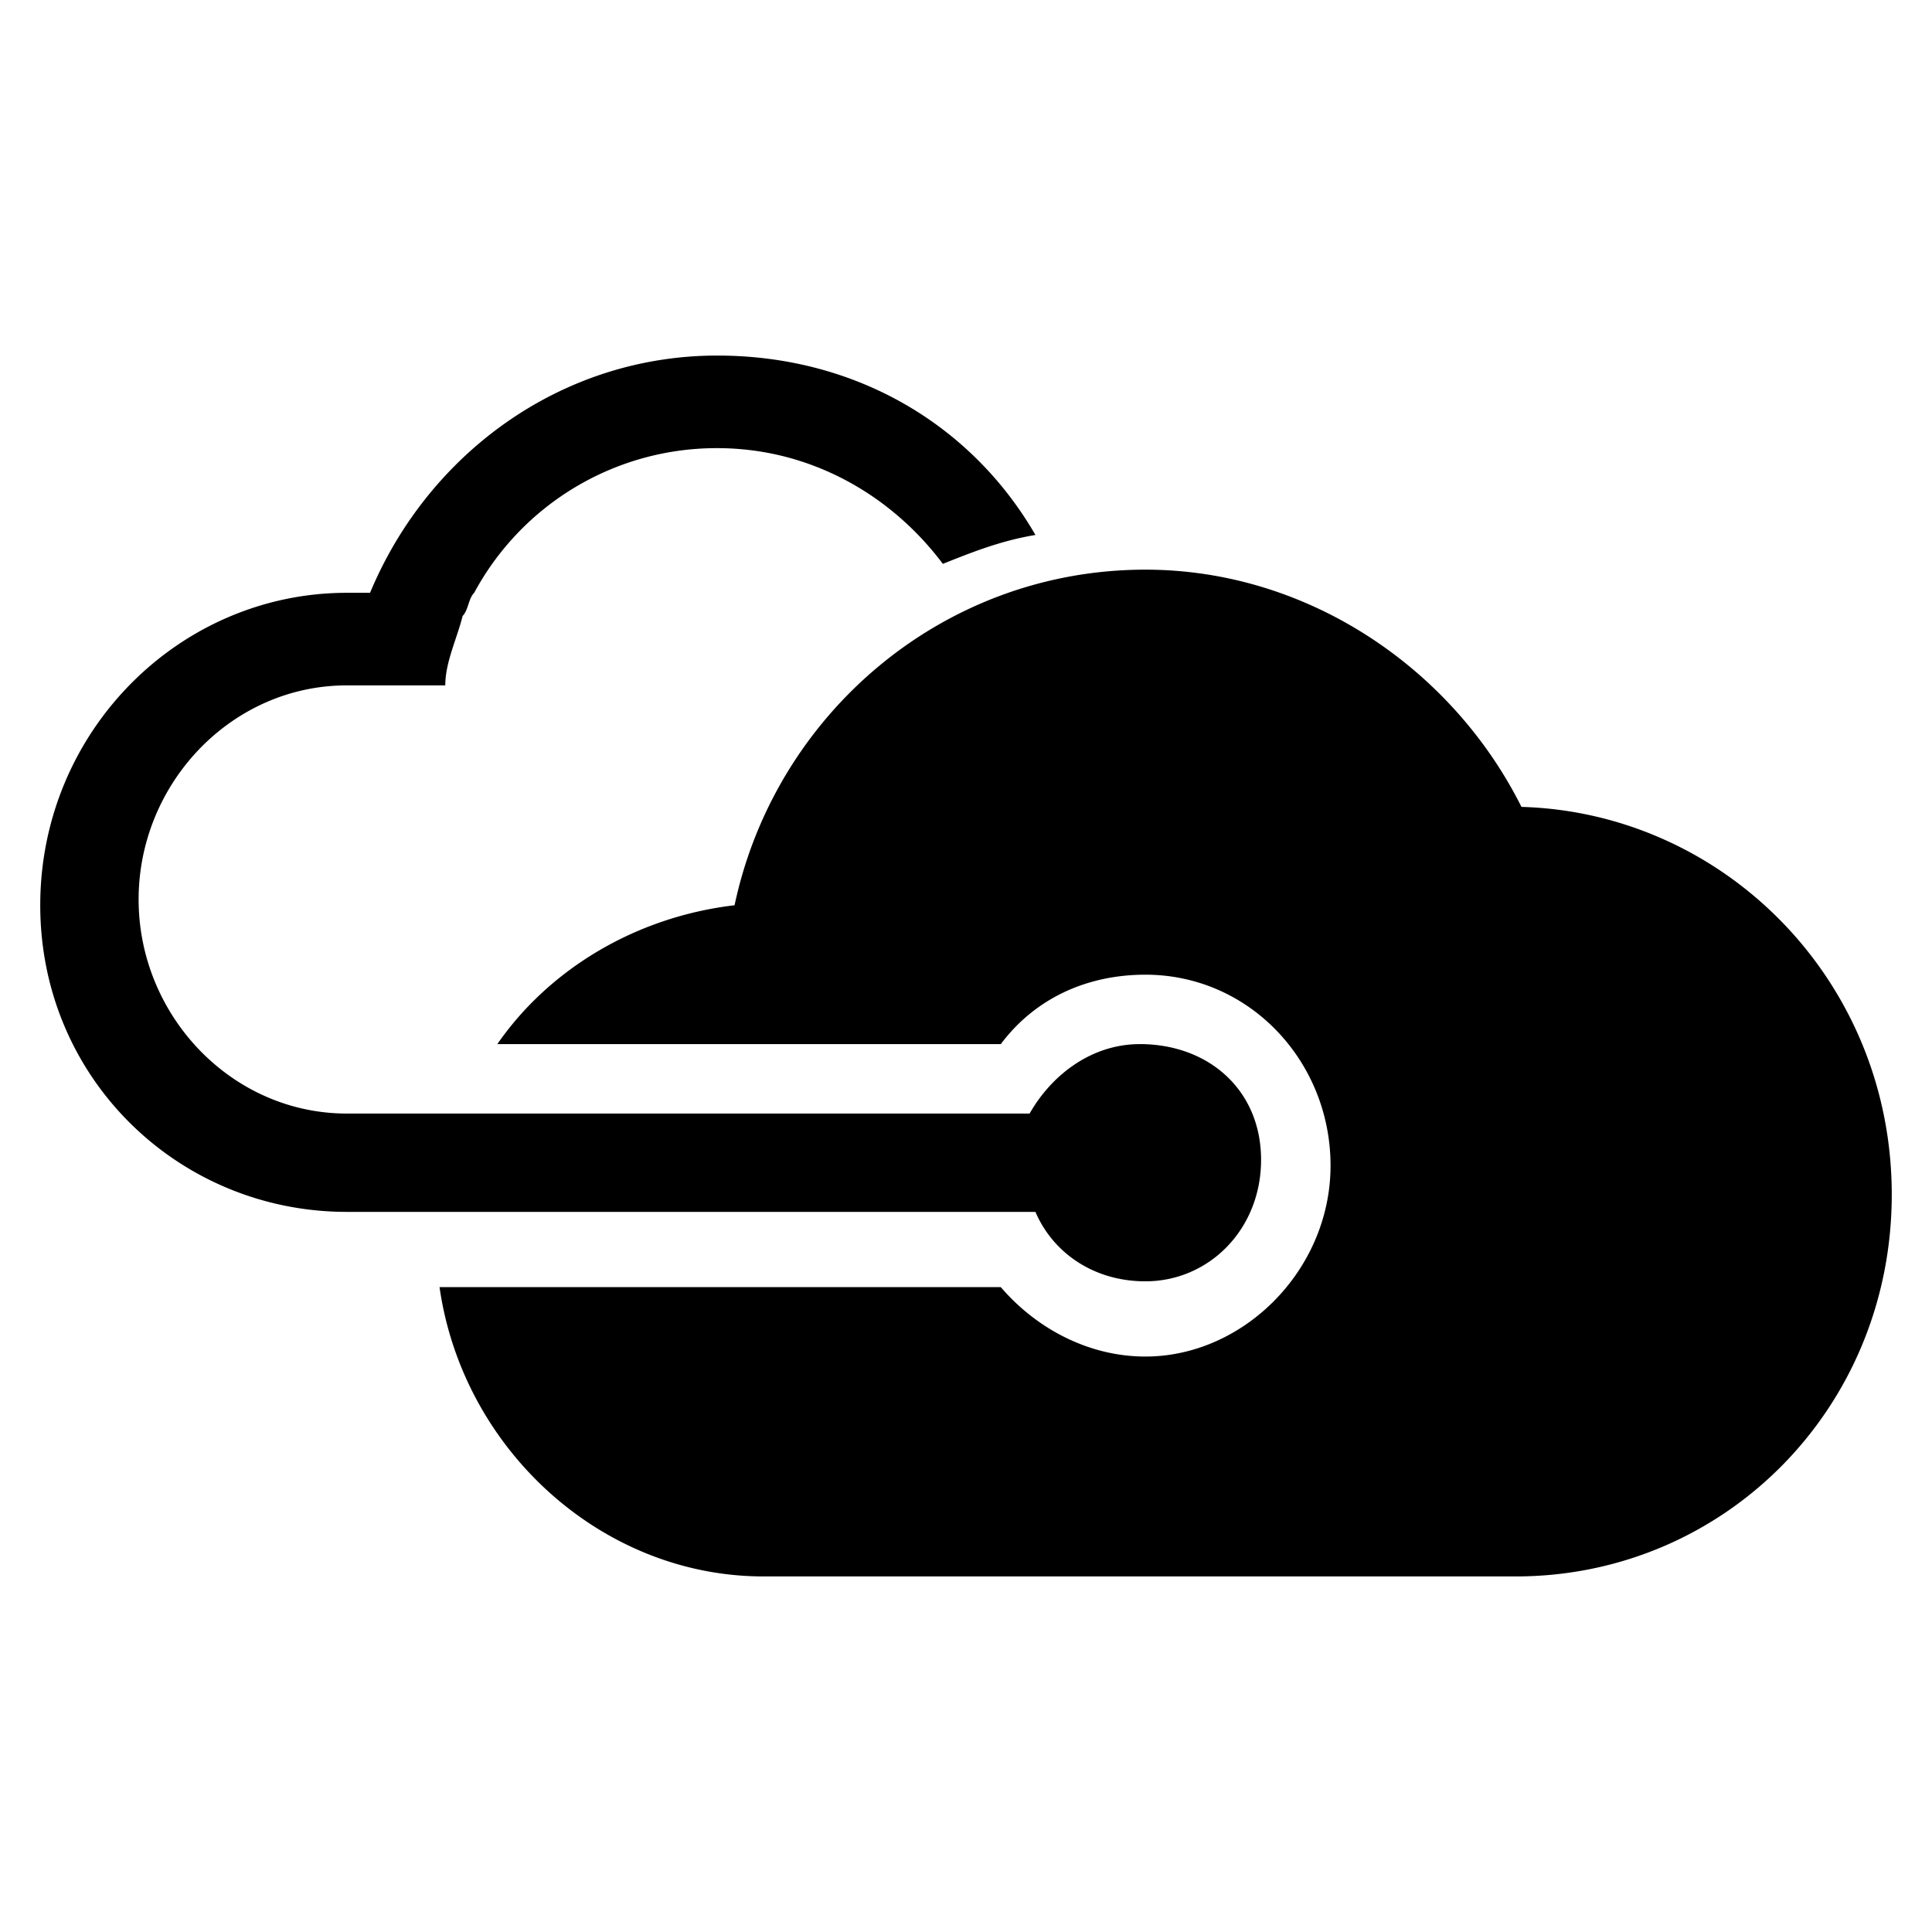 <svg xmlns="http://www.w3.org/2000/svg" width="48" height="48" viewBox="0 0 48 48">
  <path d="M28.313 25.94c1.725 0 3.018 1.15 3.018 2.876 0 1.725-1.293 3.018-2.875 3.018-1.293 0-2.3-.718-2.731-1.725H8.619C4.45 30.11 1 26.803 1 22.491c0-4.313 3.45-7.763 7.619-7.763h.575c1.437-3.45 4.743-5.894 8.625-5.894 3.45 0 6.325 1.725 7.906 4.457-.863.143-1.581.431-2.3.718-1.294-1.725-3.306-2.875-5.606-2.875a6.842 6.842 0 0 0-6.038 3.594c-.144.144-.144.431-.287.575-.144.575-.431 1.15-.431 1.725H8.619c-2.875 0-5.175 2.444-5.175 5.319s2.3 5.319 5.175 5.319H25.58c.575-1.007 1.582-1.725 2.732-1.725zm9.487-5.893c5.031.144 9.2 4.312 9.2 9.631s-4.169 9.488-9.344 9.488H18.97c-4.025 0-7.475-3.163-8.05-7.188h13.944c.862 1.006 2.156 1.725 3.593 1.725 2.444 0 4.6-2.156 4.6-4.744 0-2.587-2.012-4.743-4.6-4.743-1.437 0-2.731.575-3.593 1.725H12.356c1.294-1.87 3.45-3.163 5.894-3.45 1.006-4.744 5.175-8.338 10.206-8.338 4.025 0 7.619 2.444 9.344 5.894z"/>
</svg>
